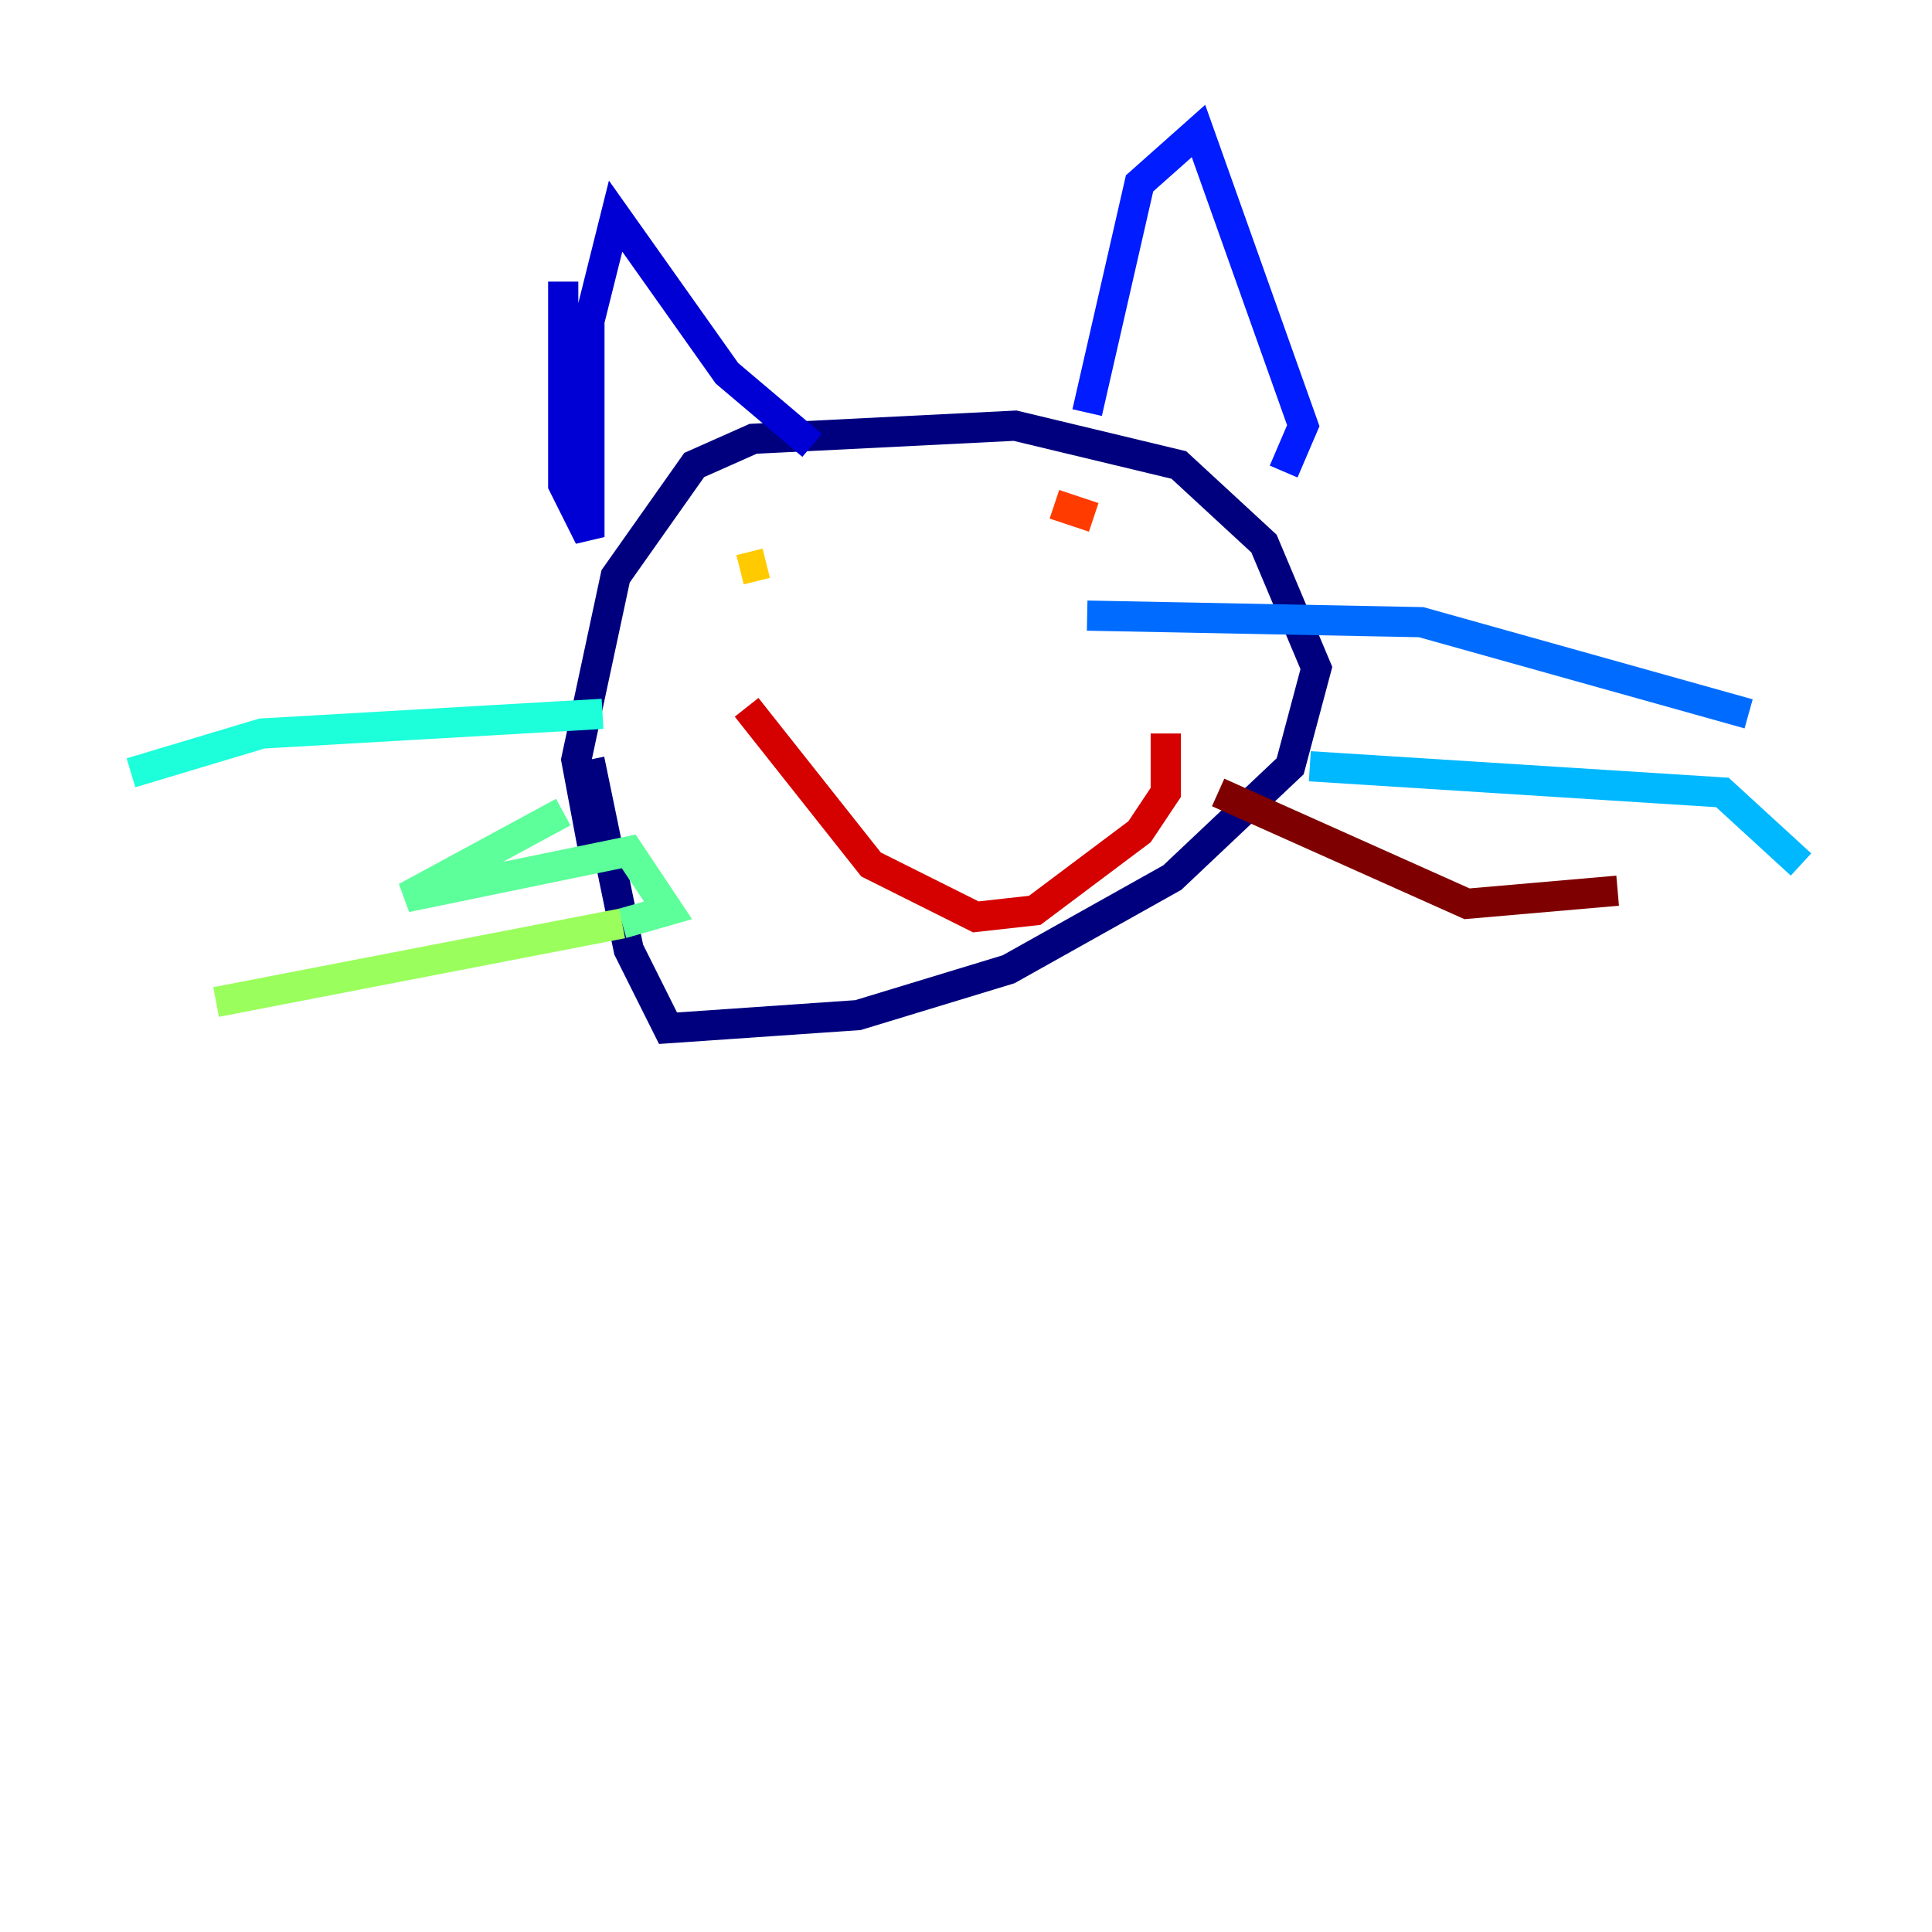 <?xml version="1.0" encoding="utf-8" ?>
<svg baseProfile="tiny" height="128" version="1.2" viewBox="0,0,128,128" width="128" xmlns="http://www.w3.org/2000/svg" xmlns:ev="http://www.w3.org/2001/xml-events" xmlns:xlink="http://www.w3.org/1999/xlink"><defs /><polyline fill="none" points="39.485,57.275 38.183,50.332 40.786,38.183 45.993,30.807 49.898,29.071 67.254,28.203 78.102,30.807 83.742,36.014 87.214,44.258 85.478,50.766 77.668,58.142 66.82,64.217 56.841,67.254 44.258,68.122 41.654,62.915 39.051,50.332" stroke="#00007f" stroke-width="2" /><polyline fill="none" points="37.315,18.658 37.315,32.108 39.051,35.58 39.051,21.261 40.786,14.319 48.163,24.732 53.803,29.505" stroke="#0000d5" stroke-width="2" /><polyline fill="none" points="72.027,27.336 75.498,12.149 79.403,8.678 86.346,28.203 85.044,31.241" stroke="#001cff" stroke-width="2" /><polyline fill="none" points="72.027,40.786 94.156,41.22 115.851,47.295" stroke="#006cff" stroke-width="2" /><polyline fill="none" points="86.78,50.766 114.115,52.502 119.322,57.275" stroke="#00b8ff" stroke-width="2" /><polyline fill="none" points="39.919,47.295 17.356,48.597 8.678,51.2" stroke="#1cffda" stroke-width="2" /><polyline fill="none" points="37.315,53.803 26.902,59.444 41.654,56.407 44.258,60.312 41.22,61.18" stroke="#5cff9a" stroke-width="2" /><polyline fill="none" points="41.22,61.18 14.319,66.386" stroke="#9aff5c" stroke-width="2" /><polyline fill="none" points="49.464,38.617 49.464,38.617" stroke="#daff1c" stroke-width="2" /><polyline fill="none" points="50.766,37.315 49.031,37.749" stroke="#ffcb00" stroke-width="2" /><polyline fill="none" points="71.593,35.146 71.593,35.146" stroke="#ff8500" stroke-width="2" /><polyline fill="none" points="69.858,33.41 72.461,34.278" stroke="#ff3b00" stroke-width="2" /><polyline fill="none" points="49.464,46.861 57.709,57.275 64.651,60.746 68.556,60.312 75.498,55.105 77.234,52.502 77.234,48.597" stroke="#d50000" stroke-width="2" /><polyline fill="none" points="80.705,52.502 97.193,59.878 107.173,59.01" stroke="#7f0000" stroke-width="2" /></svg>